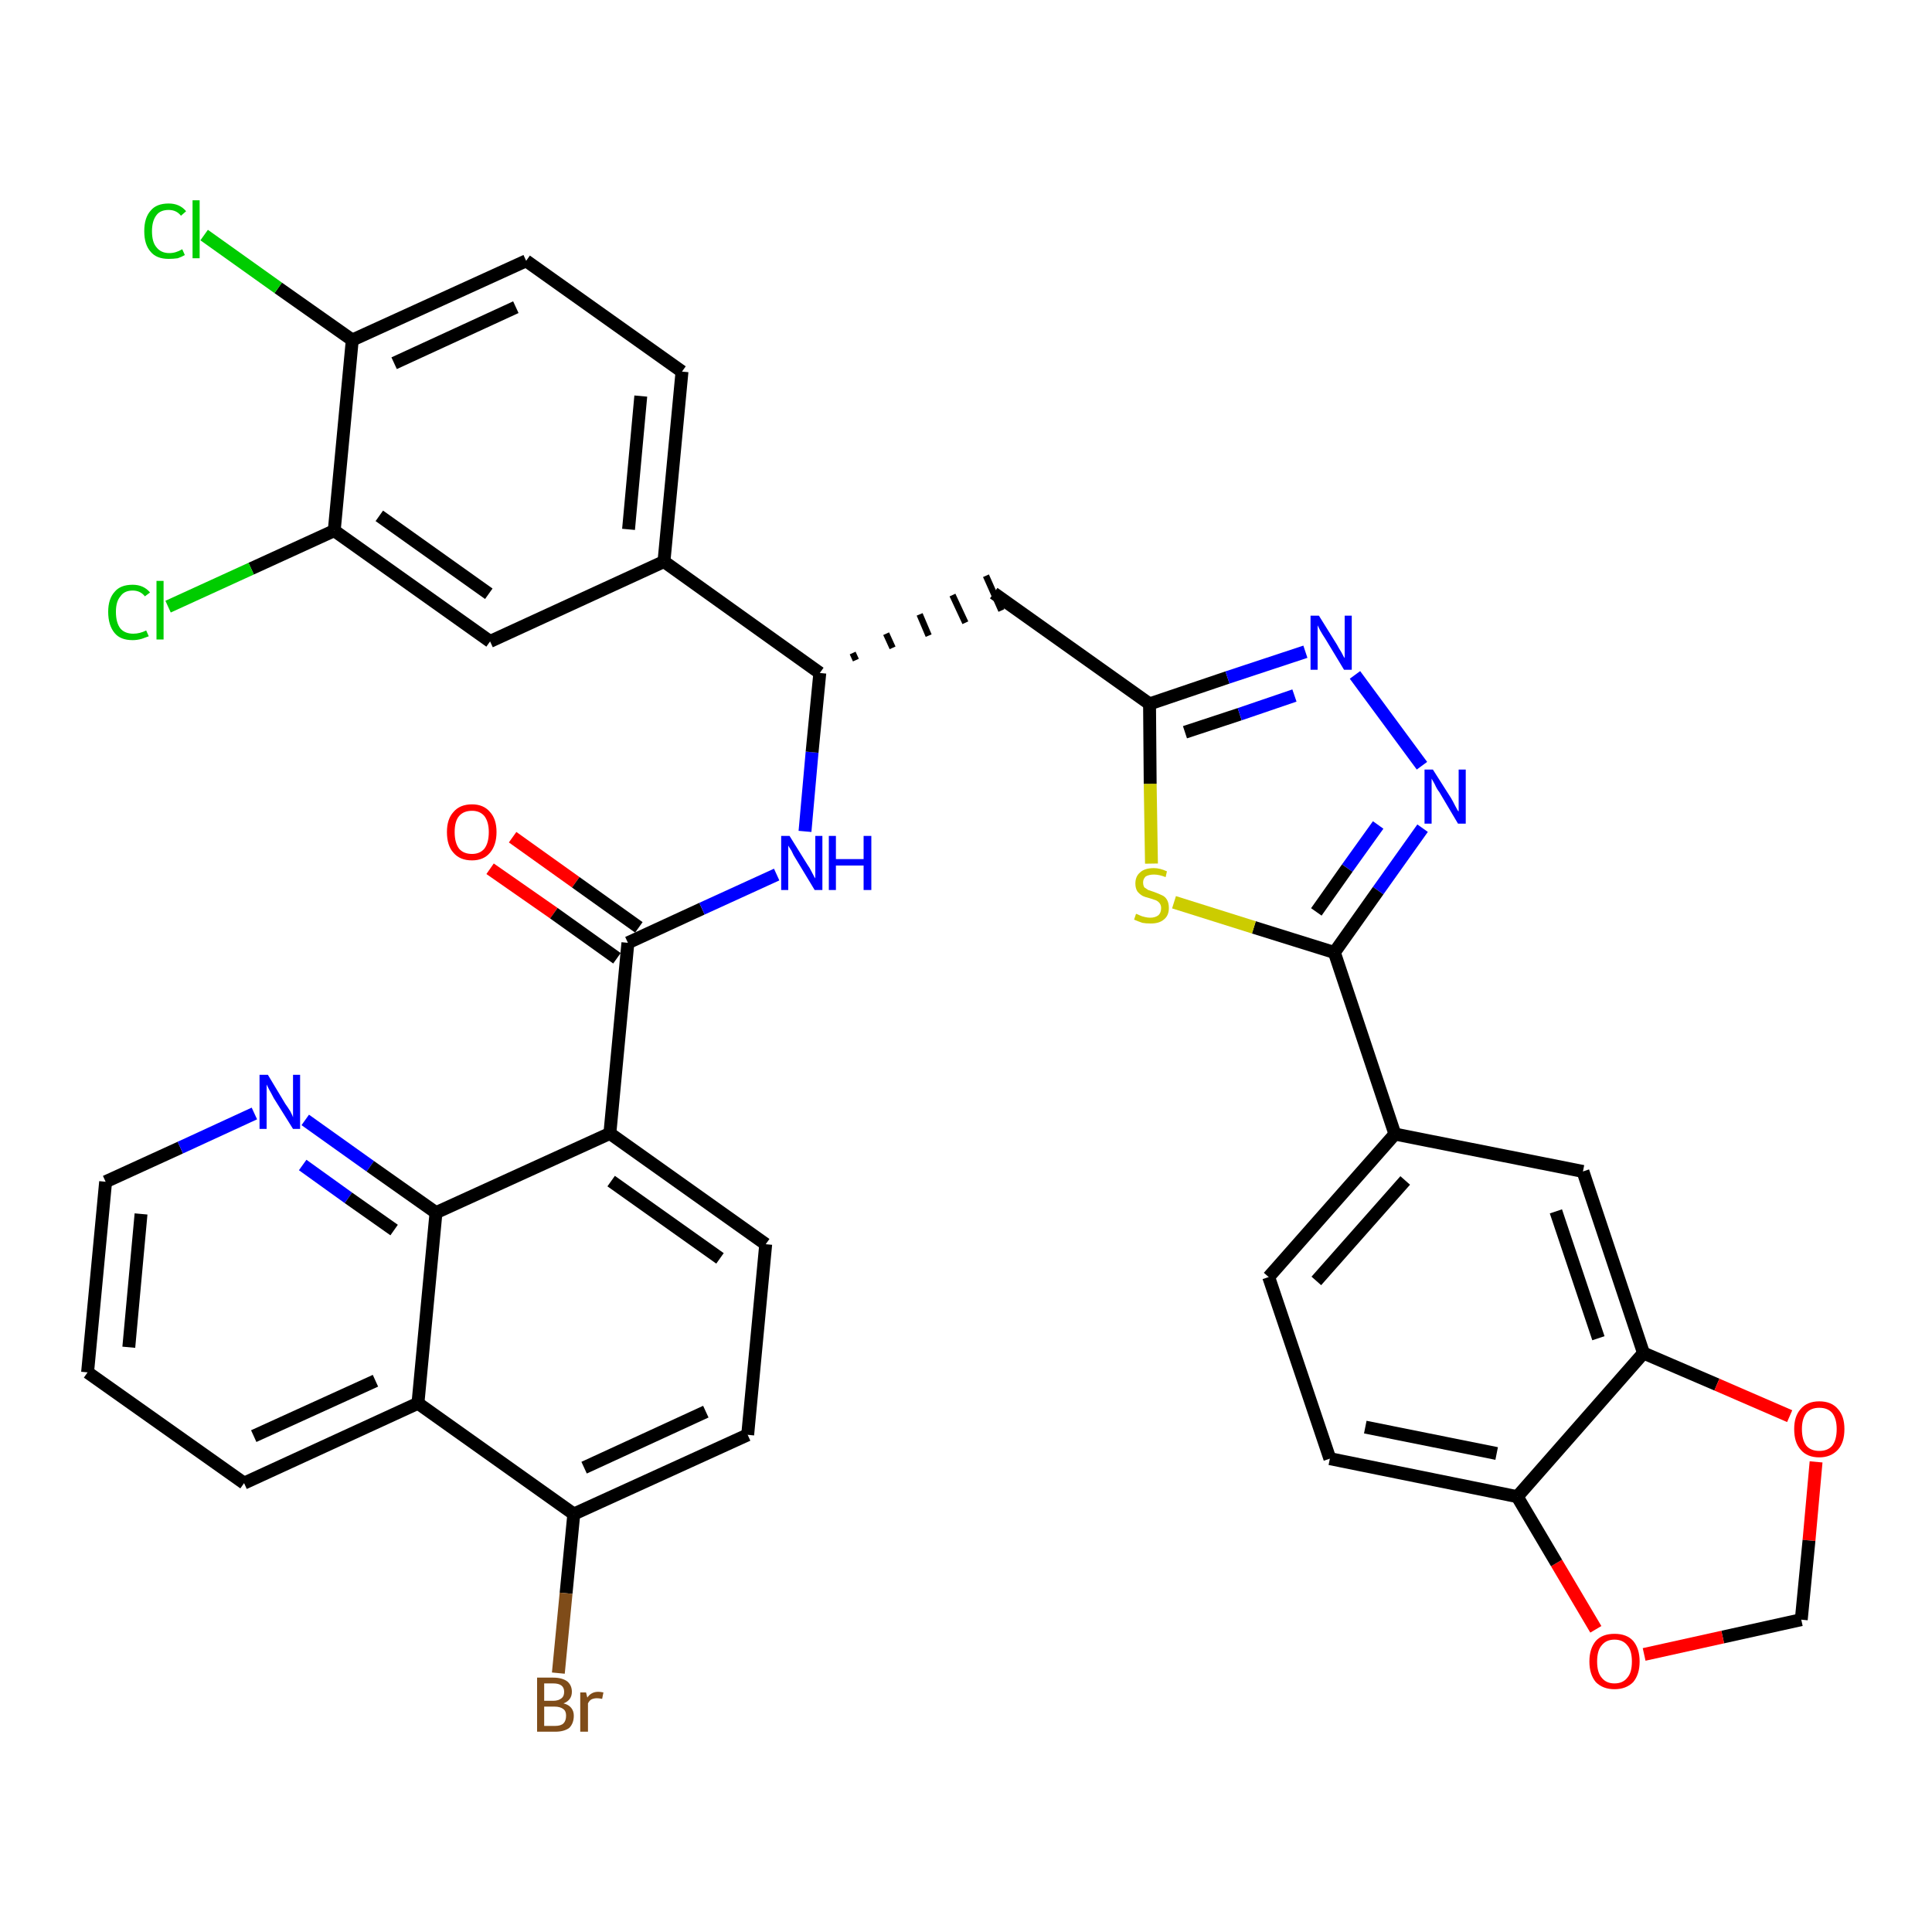 <?xml version='1.0' encoding='iso-8859-1'?>
<svg version='1.1' baseProfile='full'
              xmlns='http://www.w3.org/2000/svg'
                      xmlns:rdkit='http://www.rdkit.org/xml'
                      xmlns:xlink='http://www.w3.org/1999/xlink'
                  xml:space='preserve'
width='300px' height='300px' viewBox='0 0 300 300'>
<!-- END OF HEADER -->
<path class='bond-0 atom-0 atom-1' d='M 76.1,134.9 L 86.0,141.8' style='fill:none;fill-rule:evenodd;stroke:#FF0000;stroke-width:2.0px;stroke-linecap:butt;stroke-linejoin:miter;stroke-opacity:1' />
<path class='bond-0 atom-0 atom-1' d='M 86.0,141.8 L 95.8,148.8' style='fill:none;fill-rule:evenodd;stroke:#000000;stroke-width:2.0px;stroke-linecap:butt;stroke-linejoin:miter;stroke-opacity:1' />
<path class='bond-0 atom-0 atom-1' d='M 79.6,130.0 L 89.4,137.0' style='fill:none;fill-rule:evenodd;stroke:#FF0000;stroke-width:2.0px;stroke-linecap:butt;stroke-linejoin:miter;stroke-opacity:1' />
<path class='bond-0 atom-0 atom-1' d='M 89.4,137.0 L 99.2,144.0' style='fill:none;fill-rule:evenodd;stroke:#000000;stroke-width:2.0px;stroke-linecap:butt;stroke-linejoin:miter;stroke-opacity:1' />
<path class='bond-1 atom-1 atom-2' d='M 97.5,146.4 L 109.0,141.1' style='fill:none;fill-rule:evenodd;stroke:#000000;stroke-width:2.0px;stroke-linecap:butt;stroke-linejoin:miter;stroke-opacity:1' />
<path class='bond-1 atom-1 atom-2' d='M 109.0,141.1 L 120.6,135.8' style='fill:none;fill-rule:evenodd;stroke:#0000FF;stroke-width:2.0px;stroke-linecap:butt;stroke-linejoin:miter;stroke-opacity:1' />
<path class='bond-26 atom-1 atom-27' d='M 97.5,146.4 L 94.7,176.0' style='fill:none;fill-rule:evenodd;stroke:#000000;stroke-width:2.0px;stroke-linecap:butt;stroke-linejoin:miter;stroke-opacity:1' />
<path class='bond-2 atom-2 atom-3' d='M 125.0,129.1 L 126.1,116.8' style='fill:none;fill-rule:evenodd;stroke:#0000FF;stroke-width:2.0px;stroke-linecap:butt;stroke-linejoin:miter;stroke-opacity:1' />
<path class='bond-2 atom-2 atom-3' d='M 126.1,116.8 L 127.3,104.5' style='fill:none;fill-rule:evenodd;stroke:#000000;stroke-width:2.0px;stroke-linecap:butt;stroke-linejoin:miter;stroke-opacity:1' />
<path class='bond-3 atom-3 atom-4' d='M 132.9,102.5 L 132.4,101.4' style='fill:none;fill-rule:evenodd;stroke:#000000;stroke-width:1.0px;stroke-linecap:butt;stroke-linejoin:miter;stroke-opacity:1' />
<path class='bond-3 atom-3 atom-4' d='M 138.6,100.6 L 137.6,98.4' style='fill:none;fill-rule:evenodd;stroke:#000000;stroke-width:1.0px;stroke-linecap:butt;stroke-linejoin:miter;stroke-opacity:1' />
<path class='bond-3 atom-3 atom-4' d='M 144.2,98.7 L 142.8,95.4' style='fill:none;fill-rule:evenodd;stroke:#000000;stroke-width:1.0px;stroke-linecap:butt;stroke-linejoin:miter;stroke-opacity:1' />
<path class='bond-3 atom-3 atom-4' d='M 149.9,96.7 L 147.9,92.4' style='fill:none;fill-rule:evenodd;stroke:#000000;stroke-width:1.0px;stroke-linecap:butt;stroke-linejoin:miter;stroke-opacity:1' />
<path class='bond-3 atom-3 atom-4' d='M 155.5,94.8 L 153.1,89.4' style='fill:none;fill-rule:evenodd;stroke:#000000;stroke-width:1.0px;stroke-linecap:butt;stroke-linejoin:miter;stroke-opacity:1' />
<path class='bond-18 atom-3 atom-19' d='M 127.3,104.5 L 103.1,87.2' style='fill:none;fill-rule:evenodd;stroke:#000000;stroke-width:2.0px;stroke-linecap:butt;stroke-linejoin:miter;stroke-opacity:1' />
<path class='bond-4 atom-4 atom-5' d='M 154.3,92.1 L 178.5,109.3' style='fill:none;fill-rule:evenodd;stroke:#000000;stroke-width:2.0px;stroke-linecap:butt;stroke-linejoin:miter;stroke-opacity:1' />
<path class='bond-5 atom-5 atom-6' d='M 178.5,109.3 L 190.6,105.2' style='fill:none;fill-rule:evenodd;stroke:#000000;stroke-width:2.0px;stroke-linecap:butt;stroke-linejoin:miter;stroke-opacity:1' />
<path class='bond-5 atom-5 atom-6' d='M 190.6,105.2 L 202.7,101.2' style='fill:none;fill-rule:evenodd;stroke:#0000FF;stroke-width:2.0px;stroke-linecap:butt;stroke-linejoin:miter;stroke-opacity:1' />
<path class='bond-5 atom-5 atom-6' d='M 184.0,113.7 L 192.5,110.9' style='fill:none;fill-rule:evenodd;stroke:#000000;stroke-width:2.0px;stroke-linecap:butt;stroke-linejoin:miter;stroke-opacity:1' />
<path class='bond-5 atom-5 atom-6' d='M 192.5,110.9 L 201.0,108.0' style='fill:none;fill-rule:evenodd;stroke:#0000FF;stroke-width:2.0px;stroke-linecap:butt;stroke-linejoin:miter;stroke-opacity:1' />
<path class='bond-37 atom-18 atom-5' d='M 178.8,134.1 L 178.6,121.7' style='fill:none;fill-rule:evenodd;stroke:#CCCC00;stroke-width:2.0px;stroke-linecap:butt;stroke-linejoin:miter;stroke-opacity:1' />
<path class='bond-37 atom-18 atom-5' d='M 178.6,121.7 L 178.5,109.3' style='fill:none;fill-rule:evenodd;stroke:#000000;stroke-width:2.0px;stroke-linecap:butt;stroke-linejoin:miter;stroke-opacity:1' />
<path class='bond-6 atom-6 atom-7' d='M 210.4,104.8 L 220.8,118.9' style='fill:none;fill-rule:evenodd;stroke:#0000FF;stroke-width:2.0px;stroke-linecap:butt;stroke-linejoin:miter;stroke-opacity:1' />
<path class='bond-7 atom-7 atom-8' d='M 220.9,128.6 L 214.0,138.3' style='fill:none;fill-rule:evenodd;stroke:#0000FF;stroke-width:2.0px;stroke-linecap:butt;stroke-linejoin:miter;stroke-opacity:1' />
<path class='bond-7 atom-7 atom-8' d='M 214.0,138.3 L 207.2,147.9' style='fill:none;fill-rule:evenodd;stroke:#000000;stroke-width:2.0px;stroke-linecap:butt;stroke-linejoin:miter;stroke-opacity:1' />
<path class='bond-7 atom-7 atom-8' d='M 214.0,128.1 L 209.2,134.8' style='fill:none;fill-rule:evenodd;stroke:#0000FF;stroke-width:2.0px;stroke-linecap:butt;stroke-linejoin:miter;stroke-opacity:1' />
<path class='bond-7 atom-7 atom-8' d='M 209.2,134.8 L 204.4,141.6' style='fill:none;fill-rule:evenodd;stroke:#000000;stroke-width:2.0px;stroke-linecap:butt;stroke-linejoin:miter;stroke-opacity:1' />
<path class='bond-8 atom-8 atom-9' d='M 207.2,147.9 L 216.6,176.1' style='fill:none;fill-rule:evenodd;stroke:#000000;stroke-width:2.0px;stroke-linecap:butt;stroke-linejoin:miter;stroke-opacity:1' />
<path class='bond-17 atom-8 atom-18' d='M 207.2,147.9 L 194.7,144.0' style='fill:none;fill-rule:evenodd;stroke:#000000;stroke-width:2.0px;stroke-linecap:butt;stroke-linejoin:miter;stroke-opacity:1' />
<path class='bond-17 atom-8 atom-18' d='M 194.7,144.0 L 182.3,140.1' style='fill:none;fill-rule:evenodd;stroke:#CCCC00;stroke-width:2.0px;stroke-linecap:butt;stroke-linejoin:miter;stroke-opacity:1' />
<path class='bond-9 atom-9 atom-10' d='M 216.6,176.1 L 197.0,198.3' style='fill:none;fill-rule:evenodd;stroke:#000000;stroke-width:2.0px;stroke-linecap:butt;stroke-linejoin:miter;stroke-opacity:1' />
<path class='bond-9 atom-9 atom-10' d='M 218.2,183.3 L 204.4,198.9' style='fill:none;fill-rule:evenodd;stroke:#000000;stroke-width:2.0px;stroke-linecap:butt;stroke-linejoin:miter;stroke-opacity:1' />
<path class='bond-40 atom-14 atom-9' d='M 245.8,181.9 L 216.6,176.1' style='fill:none;fill-rule:evenodd;stroke:#000000;stroke-width:2.0px;stroke-linecap:butt;stroke-linejoin:miter;stroke-opacity:1' />
<path class='bond-10 atom-10 atom-11' d='M 197.0,198.3 L 206.5,226.5' style='fill:none;fill-rule:evenodd;stroke:#000000;stroke-width:2.0px;stroke-linecap:butt;stroke-linejoin:miter;stroke-opacity:1' />
<path class='bond-11 atom-11 atom-12' d='M 206.5,226.5 L 235.6,232.4' style='fill:none;fill-rule:evenodd;stroke:#000000;stroke-width:2.0px;stroke-linecap:butt;stroke-linejoin:miter;stroke-opacity:1' />
<path class='bond-11 atom-11 atom-12' d='M 212.0,221.6 L 232.4,225.7' style='fill:none;fill-rule:evenodd;stroke:#000000;stroke-width:2.0px;stroke-linecap:butt;stroke-linejoin:miter;stroke-opacity:1' />
<path class='bond-12 atom-12 atom-13' d='M 235.6,232.4 L 255.2,210.1' style='fill:none;fill-rule:evenodd;stroke:#000000;stroke-width:2.0px;stroke-linecap:butt;stroke-linejoin:miter;stroke-opacity:1' />
<path class='bond-42 atom-17 atom-12' d='M 247.8,253.0 L 241.7,242.7' style='fill:none;fill-rule:evenodd;stroke:#FF0000;stroke-width:2.0px;stroke-linecap:butt;stroke-linejoin:miter;stroke-opacity:1' />
<path class='bond-42 atom-17 atom-12' d='M 241.7,242.7 L 235.6,232.4' style='fill:none;fill-rule:evenodd;stroke:#000000;stroke-width:2.0px;stroke-linecap:butt;stroke-linejoin:miter;stroke-opacity:1' />
<path class='bond-13 atom-13 atom-14' d='M 255.2,210.1 L 245.8,181.9' style='fill:none;fill-rule:evenodd;stroke:#000000;stroke-width:2.0px;stroke-linecap:butt;stroke-linejoin:miter;stroke-opacity:1' />
<path class='bond-13 atom-13 atom-14' d='M 248.2,207.8 L 241.6,188.1' style='fill:none;fill-rule:evenodd;stroke:#000000;stroke-width:2.0px;stroke-linecap:butt;stroke-linejoin:miter;stroke-opacity:1' />
<path class='bond-14 atom-13 atom-15' d='M 255.2,210.1 L 266.6,215.0' style='fill:none;fill-rule:evenodd;stroke:#000000;stroke-width:2.0px;stroke-linecap:butt;stroke-linejoin:miter;stroke-opacity:1' />
<path class='bond-14 atom-13 atom-15' d='M 266.6,215.0 L 277.9,219.9' style='fill:none;fill-rule:evenodd;stroke:#FF0000;stroke-width:2.0px;stroke-linecap:butt;stroke-linejoin:miter;stroke-opacity:1' />
<path class='bond-15 atom-15 atom-16' d='M 282.0,227.0 L 280.9,239.2' style='fill:none;fill-rule:evenodd;stroke:#FF0000;stroke-width:2.0px;stroke-linecap:butt;stroke-linejoin:miter;stroke-opacity:1' />
<path class='bond-15 atom-15 atom-16' d='M 280.9,239.2 L 279.7,251.5' style='fill:none;fill-rule:evenodd;stroke:#000000;stroke-width:2.0px;stroke-linecap:butt;stroke-linejoin:miter;stroke-opacity:1' />
<path class='bond-16 atom-16 atom-17' d='M 279.7,251.5 L 267.5,254.2' style='fill:none;fill-rule:evenodd;stroke:#000000;stroke-width:2.0px;stroke-linecap:butt;stroke-linejoin:miter;stroke-opacity:1' />
<path class='bond-16 atom-16 atom-17' d='M 267.5,254.2 L 255.3,256.9' style='fill:none;fill-rule:evenodd;stroke:#FF0000;stroke-width:2.0px;stroke-linecap:butt;stroke-linejoin:miter;stroke-opacity:1' />
<path class='bond-19 atom-19 atom-20' d='M 103.1,87.2 L 105.9,57.7' style='fill:none;fill-rule:evenodd;stroke:#000000;stroke-width:2.0px;stroke-linecap:butt;stroke-linejoin:miter;stroke-opacity:1' />
<path class='bond-19 atom-19 atom-20' d='M 97.6,82.2 L 99.5,61.5' style='fill:none;fill-rule:evenodd;stroke:#000000;stroke-width:2.0px;stroke-linecap:butt;stroke-linejoin:miter;stroke-opacity:1' />
<path class='bond-38 atom-26 atom-19' d='M 76.1,99.6 L 103.1,87.2' style='fill:none;fill-rule:evenodd;stroke:#000000;stroke-width:2.0px;stroke-linecap:butt;stroke-linejoin:miter;stroke-opacity:1' />
<path class='bond-20 atom-20 atom-21' d='M 105.9,57.7 L 81.7,40.5' style='fill:none;fill-rule:evenodd;stroke:#000000;stroke-width:2.0px;stroke-linecap:butt;stroke-linejoin:miter;stroke-opacity:1' />
<path class='bond-21 atom-21 atom-22' d='M 81.7,40.5 L 54.7,52.8' style='fill:none;fill-rule:evenodd;stroke:#000000;stroke-width:2.0px;stroke-linecap:butt;stroke-linejoin:miter;stroke-opacity:1' />
<path class='bond-21 atom-21 atom-22' d='M 80.1,47.7 L 61.2,56.4' style='fill:none;fill-rule:evenodd;stroke:#000000;stroke-width:2.0px;stroke-linecap:butt;stroke-linejoin:miter;stroke-opacity:1' />
<path class='bond-22 atom-22 atom-23' d='M 54.7,52.8 L 43.2,44.7' style='fill:none;fill-rule:evenodd;stroke:#000000;stroke-width:2.0px;stroke-linecap:butt;stroke-linejoin:miter;stroke-opacity:1' />
<path class='bond-22 atom-22 atom-23' d='M 43.2,44.7 L 31.7,36.5' style='fill:none;fill-rule:evenodd;stroke:#00CC00;stroke-width:2.0px;stroke-linecap:butt;stroke-linejoin:miter;stroke-opacity:1' />
<path class='bond-23 atom-22 atom-24' d='M 54.7,52.8 L 51.9,82.4' style='fill:none;fill-rule:evenodd;stroke:#000000;stroke-width:2.0px;stroke-linecap:butt;stroke-linejoin:miter;stroke-opacity:1' />
<path class='bond-24 atom-24 atom-25' d='M 51.9,82.4 L 39.0,88.3' style='fill:none;fill-rule:evenodd;stroke:#000000;stroke-width:2.0px;stroke-linecap:butt;stroke-linejoin:miter;stroke-opacity:1' />
<path class='bond-24 atom-24 atom-25' d='M 39.0,88.3 L 26.1,94.2' style='fill:none;fill-rule:evenodd;stroke:#00CC00;stroke-width:2.0px;stroke-linecap:butt;stroke-linejoin:miter;stroke-opacity:1' />
<path class='bond-25 atom-24 atom-26' d='M 51.9,82.4 L 76.1,99.6' style='fill:none;fill-rule:evenodd;stroke:#000000;stroke-width:2.0px;stroke-linecap:butt;stroke-linejoin:miter;stroke-opacity:1' />
<path class='bond-25 atom-24 atom-26' d='M 58.9,80.1 L 75.9,92.2' style='fill:none;fill-rule:evenodd;stroke:#000000;stroke-width:2.0px;stroke-linecap:butt;stroke-linejoin:miter;stroke-opacity:1' />
<path class='bond-27 atom-27 atom-28' d='M 94.7,176.0 L 118.9,193.2' style='fill:none;fill-rule:evenodd;stroke:#000000;stroke-width:2.0px;stroke-linecap:butt;stroke-linejoin:miter;stroke-opacity:1' />
<path class='bond-27 atom-27 atom-28' d='M 94.9,183.4 L 111.8,195.4' style='fill:none;fill-rule:evenodd;stroke:#000000;stroke-width:2.0px;stroke-linecap:butt;stroke-linejoin:miter;stroke-opacity:1' />
<path class='bond-39 atom-37 atom-27' d='M 67.7,188.3 L 94.7,176.0' style='fill:none;fill-rule:evenodd;stroke:#000000;stroke-width:2.0px;stroke-linecap:butt;stroke-linejoin:miter;stroke-opacity:1' />
<path class='bond-28 atom-28 atom-29' d='M 118.9,193.2 L 116.1,222.8' style='fill:none;fill-rule:evenodd;stroke:#000000;stroke-width:2.0px;stroke-linecap:butt;stroke-linejoin:miter;stroke-opacity:1' />
<path class='bond-29 atom-29 atom-30' d='M 116.1,222.8 L 89.1,235.1' style='fill:none;fill-rule:evenodd;stroke:#000000;stroke-width:2.0px;stroke-linecap:butt;stroke-linejoin:miter;stroke-opacity:1' />
<path class='bond-29 atom-29 atom-30' d='M 109.6,219.2 L 90.7,227.9' style='fill:none;fill-rule:evenodd;stroke:#000000;stroke-width:2.0px;stroke-linecap:butt;stroke-linejoin:miter;stroke-opacity:1' />
<path class='bond-30 atom-30 atom-31' d='M 89.1,235.1 L 87.9,247.4' style='fill:none;fill-rule:evenodd;stroke:#000000;stroke-width:2.0px;stroke-linecap:butt;stroke-linejoin:miter;stroke-opacity:1' />
<path class='bond-30 atom-30 atom-31' d='M 87.9,247.4 L 86.7,259.8' style='fill:none;fill-rule:evenodd;stroke:#7F4C19;stroke-width:2.0px;stroke-linecap:butt;stroke-linejoin:miter;stroke-opacity:1' />
<path class='bond-31 atom-30 atom-32' d='M 89.1,235.1 L 64.9,217.9' style='fill:none;fill-rule:evenodd;stroke:#000000;stroke-width:2.0px;stroke-linecap:butt;stroke-linejoin:miter;stroke-opacity:1' />
<path class='bond-32 atom-32 atom-33' d='M 64.9,217.9 L 37.9,230.3' style='fill:none;fill-rule:evenodd;stroke:#000000;stroke-width:2.0px;stroke-linecap:butt;stroke-linejoin:miter;stroke-opacity:1' />
<path class='bond-32 atom-32 atom-33' d='M 58.3,214.4 L 39.4,223.0' style='fill:none;fill-rule:evenodd;stroke:#000000;stroke-width:2.0px;stroke-linecap:butt;stroke-linejoin:miter;stroke-opacity:1' />
<path class='bond-41 atom-37 atom-32' d='M 67.7,188.3 L 64.9,217.9' style='fill:none;fill-rule:evenodd;stroke:#000000;stroke-width:2.0px;stroke-linecap:butt;stroke-linejoin:miter;stroke-opacity:1' />
<path class='bond-33 atom-33 atom-34' d='M 37.9,230.3 L 13.6,213.1' style='fill:none;fill-rule:evenodd;stroke:#000000;stroke-width:2.0px;stroke-linecap:butt;stroke-linejoin:miter;stroke-opacity:1' />
<path class='bond-34 atom-34 atom-35' d='M 13.6,213.1 L 16.4,183.5' style='fill:none;fill-rule:evenodd;stroke:#000000;stroke-width:2.0px;stroke-linecap:butt;stroke-linejoin:miter;stroke-opacity:1' />
<path class='bond-34 atom-34 atom-35' d='M 20.0,209.2 L 21.9,188.5' style='fill:none;fill-rule:evenodd;stroke:#000000;stroke-width:2.0px;stroke-linecap:butt;stroke-linejoin:miter;stroke-opacity:1' />
<path class='bond-35 atom-35 atom-36' d='M 16.4,183.5 L 28.0,178.2' style='fill:none;fill-rule:evenodd;stroke:#000000;stroke-width:2.0px;stroke-linecap:butt;stroke-linejoin:miter;stroke-opacity:1' />
<path class='bond-35 atom-35 atom-36' d='M 28.0,178.2 L 39.5,172.9' style='fill:none;fill-rule:evenodd;stroke:#0000FF;stroke-width:2.0px;stroke-linecap:butt;stroke-linejoin:miter;stroke-opacity:1' />
<path class='bond-36 atom-36 atom-37' d='M 47.4,173.9 L 57.5,181.1' style='fill:none;fill-rule:evenodd;stroke:#0000FF;stroke-width:2.0px;stroke-linecap:butt;stroke-linejoin:miter;stroke-opacity:1' />
<path class='bond-36 atom-36 atom-37' d='M 57.5,181.1 L 67.7,188.3' style='fill:none;fill-rule:evenodd;stroke:#000000;stroke-width:2.0px;stroke-linecap:butt;stroke-linejoin:miter;stroke-opacity:1' />
<path class='bond-36 atom-36 atom-37' d='M 47.0,180.9 L 54.1,186.0' style='fill:none;fill-rule:evenodd;stroke:#0000FF;stroke-width:2.0px;stroke-linecap:butt;stroke-linejoin:miter;stroke-opacity:1' />
<path class='bond-36 atom-36 atom-37' d='M 54.1,186.0 L 61.2,191.0' style='fill:none;fill-rule:evenodd;stroke:#000000;stroke-width:2.0px;stroke-linecap:butt;stroke-linejoin:miter;stroke-opacity:1' />
<path  class='atom-0' d='M 69.4 129.2
Q 69.4 127.2, 70.4 126.1
Q 71.4 124.9, 73.3 124.9
Q 75.1 124.9, 76.1 126.1
Q 77.1 127.2, 77.1 129.2
Q 77.1 131.2, 76.1 132.4
Q 75.1 133.6, 73.3 133.6
Q 71.4 133.6, 70.4 132.4
Q 69.4 131.3, 69.4 129.2
M 73.3 132.6
Q 74.5 132.6, 75.2 131.8
Q 75.9 130.9, 75.9 129.2
Q 75.9 127.6, 75.2 126.7
Q 74.5 125.9, 73.3 125.9
Q 72.0 125.9, 71.3 126.7
Q 70.6 127.5, 70.6 129.2
Q 70.6 130.9, 71.3 131.8
Q 72.0 132.6, 73.3 132.6
' fill='#FF0000'/>
<path  class='atom-2' d='M 122.6 129.8
L 125.4 134.3
Q 125.7 134.7, 126.1 135.5
Q 126.5 136.3, 126.6 136.4
L 126.6 129.8
L 127.7 129.8
L 127.7 138.2
L 126.5 138.2
L 123.6 133.4
Q 123.2 132.8, 122.9 132.1
Q 122.5 131.5, 122.4 131.3
L 122.4 138.2
L 121.3 138.2
L 121.3 129.8
L 122.6 129.8
' fill='#0000FF'/>
<path  class='atom-2' d='M 128.7 129.8
L 129.8 129.8
L 129.8 133.4
L 134.1 133.4
L 134.1 129.8
L 135.3 129.8
L 135.3 138.2
L 134.1 138.2
L 134.1 134.4
L 129.8 134.4
L 129.8 138.2
L 128.7 138.2
L 128.7 129.8
' fill='#0000FF'/>
<path  class='atom-6' d='M 204.8 95.6
L 207.6 100.1
Q 207.8 100.5, 208.3 101.3
Q 208.7 102.1, 208.8 102.2
L 208.8 95.6
L 209.9 95.6
L 209.9 104.0
L 208.7 104.0
L 205.8 99.2
Q 205.4 98.6, 205.0 97.9
Q 204.7 97.3, 204.6 97.1
L 204.6 104.0
L 203.5 104.0
L 203.5 95.6
L 204.8 95.6
' fill='#0000FF'/>
<path  class='atom-7' d='M 222.5 119.5
L 225.3 123.9
Q 225.6 124.4, 226.0 125.2
Q 226.4 126.0, 226.5 126.0
L 226.5 119.5
L 227.6 119.5
L 227.6 127.9
L 226.4 127.9
L 223.5 123.0
Q 223.1 122.5, 222.8 121.8
Q 222.4 121.1, 222.3 120.9
L 222.3 127.9
L 221.2 127.9
L 221.2 119.5
L 222.5 119.5
' fill='#0000FF'/>
<path  class='atom-15' d='M 278.6 221.9
Q 278.6 219.9, 279.6 218.8
Q 280.6 217.6, 282.5 217.6
Q 284.4 217.6, 285.4 218.8
Q 286.4 219.9, 286.4 221.9
Q 286.4 224.0, 285.4 225.1
Q 284.3 226.3, 282.5 226.3
Q 280.6 226.3, 279.6 225.1
Q 278.6 224.0, 278.6 221.9
M 282.5 225.3
Q 283.8 225.3, 284.5 224.5
Q 285.2 223.6, 285.2 221.9
Q 285.2 220.3, 284.5 219.4
Q 283.8 218.6, 282.5 218.6
Q 281.2 218.6, 280.5 219.4
Q 279.8 220.3, 279.8 221.9
Q 279.8 223.6, 280.5 224.5
Q 281.2 225.3, 282.5 225.3
' fill='#FF0000'/>
<path  class='atom-17' d='M 246.8 258.0
Q 246.8 256.0, 247.8 254.8
Q 248.8 253.7, 250.7 253.7
Q 252.6 253.7, 253.6 254.8
Q 254.6 256.0, 254.6 258.0
Q 254.6 260.0, 253.6 261.2
Q 252.5 262.3, 250.7 262.3
Q 248.9 262.3, 247.8 261.2
Q 246.8 260.0, 246.8 258.0
M 250.7 261.4
Q 252.0 261.4, 252.7 260.5
Q 253.4 259.7, 253.4 258.0
Q 253.4 256.3, 252.7 255.5
Q 252.0 254.6, 250.7 254.6
Q 249.4 254.6, 248.7 255.5
Q 248.0 256.3, 248.0 258.0
Q 248.0 259.7, 248.7 260.5
Q 249.4 261.4, 250.7 261.4
' fill='#FF0000'/>
<path  class='atom-18' d='M 176.4 141.9
Q 176.5 141.9, 176.9 142.1
Q 177.3 142.3, 177.8 142.4
Q 178.2 142.5, 178.6 142.5
Q 179.4 142.5, 179.9 142.1
Q 180.3 141.7, 180.3 141.0
Q 180.3 140.6, 180.1 140.3
Q 179.9 140.0, 179.5 139.8
Q 179.2 139.7, 178.6 139.5
Q 177.8 139.3, 177.4 139.1
Q 176.9 138.8, 176.6 138.4
Q 176.3 137.9, 176.3 137.2
Q 176.3 136.1, 177.0 135.5
Q 177.7 134.8, 179.2 134.8
Q 180.1 134.8, 181.2 135.3
L 181.0 136.2
Q 180.0 135.8, 179.2 135.8
Q 178.4 135.8, 177.9 136.1
Q 177.5 136.5, 177.5 137.0
Q 177.5 137.5, 177.7 137.8
Q 178.0 138.0, 178.3 138.2
Q 178.6 138.3, 179.2 138.5
Q 180.0 138.8, 180.4 139.0
Q 180.9 139.2, 181.2 139.7
Q 181.5 140.2, 181.5 141.0
Q 181.5 142.2, 180.7 142.8
Q 180.0 143.4, 178.7 143.4
Q 177.9 143.4, 177.4 143.3
Q 176.8 143.1, 176.1 142.8
L 176.4 141.9
' fill='#CCCC00'/>
<path  class='atom-23' d='M 22.4 35.9
Q 22.4 33.8, 23.4 32.7
Q 24.3 31.6, 26.2 31.6
Q 27.9 31.6, 28.9 32.8
L 28.1 33.5
Q 27.4 32.6, 26.2 32.6
Q 24.9 32.6, 24.3 33.4
Q 23.6 34.3, 23.6 35.9
Q 23.6 37.6, 24.3 38.4
Q 25.0 39.3, 26.3 39.3
Q 27.3 39.3, 28.3 38.7
L 28.7 39.6
Q 28.2 39.9, 27.6 40.1
Q 26.9 40.2, 26.2 40.2
Q 24.3 40.2, 23.4 39.1
Q 22.4 38.0, 22.4 35.9
' fill='#00CC00'/>
<path  class='atom-23' d='M 29.9 31.1
L 31.0 31.1
L 31.0 40.1
L 29.9 40.1
L 29.9 31.1
' fill='#00CC00'/>
<path  class='atom-25' d='M 16.8 95.0
Q 16.8 93.0, 17.8 91.9
Q 18.7 90.8, 20.6 90.8
Q 22.3 90.8, 23.3 92.0
L 22.5 92.6
Q 21.8 91.7, 20.6 91.7
Q 19.3 91.7, 18.7 92.6
Q 18.0 93.4, 18.0 95.0
Q 18.0 96.7, 18.7 97.6
Q 19.4 98.4, 20.7 98.4
Q 21.7 98.4, 22.7 97.9
L 23.1 98.8
Q 22.6 99.0, 22.0 99.2
Q 21.3 99.4, 20.6 99.4
Q 18.7 99.4, 17.8 98.3
Q 16.8 97.1, 16.8 95.0
' fill='#00CC00'/>
<path  class='atom-25' d='M 24.3 90.2
L 25.4 90.2
L 25.4 99.3
L 24.3 99.3
L 24.3 90.2
' fill='#00CC00'/>
<path  class='atom-31' d='M 87.5 264.5
Q 88.3 264.7, 88.7 265.2
Q 89.1 265.7, 89.1 266.4
Q 89.1 267.6, 88.4 268.3
Q 87.6 268.9, 86.2 268.9
L 83.4 268.9
L 83.4 260.5
L 85.9 260.5
Q 87.3 260.5, 88.1 261.1
Q 88.8 261.7, 88.8 262.7
Q 88.8 264.0, 87.5 264.5
M 84.5 261.4
L 84.5 264.1
L 85.9 264.1
Q 86.7 264.1, 87.2 263.7
Q 87.6 263.4, 87.6 262.7
Q 87.6 261.4, 85.9 261.4
L 84.5 261.4
M 86.2 268.0
Q 87.1 268.0, 87.5 267.6
Q 87.9 267.2, 87.9 266.4
Q 87.9 265.7, 87.5 265.4
Q 87.0 265.0, 86.1 265.0
L 84.5 265.0
L 84.5 268.0
L 86.2 268.0
' fill='#7F4C19'/>
<path  class='atom-31' d='M 91.0 262.8
L 91.2 263.6
Q 91.8 262.7, 92.9 262.7
Q 93.2 262.7, 93.7 262.8
L 93.5 263.8
Q 93.0 263.7, 92.7 263.7
Q 92.2 263.7, 91.8 263.9
Q 91.5 264.1, 91.3 264.5
L 91.3 268.9
L 90.1 268.9
L 90.1 262.8
L 91.0 262.8
' fill='#7F4C19'/>
<path  class='atom-36' d='M 41.6 166.9
L 44.3 171.4
Q 44.6 171.8, 45.1 172.6
Q 45.5 173.4, 45.5 173.5
L 45.5 166.9
L 46.6 166.9
L 46.6 175.3
L 45.5 175.3
L 42.5 170.5
Q 42.2 169.9, 41.8 169.2
Q 41.5 168.6, 41.4 168.4
L 41.4 175.3
L 40.3 175.3
L 40.3 166.9
L 41.6 166.9
' fill='#0000FF'/>
</svg>
